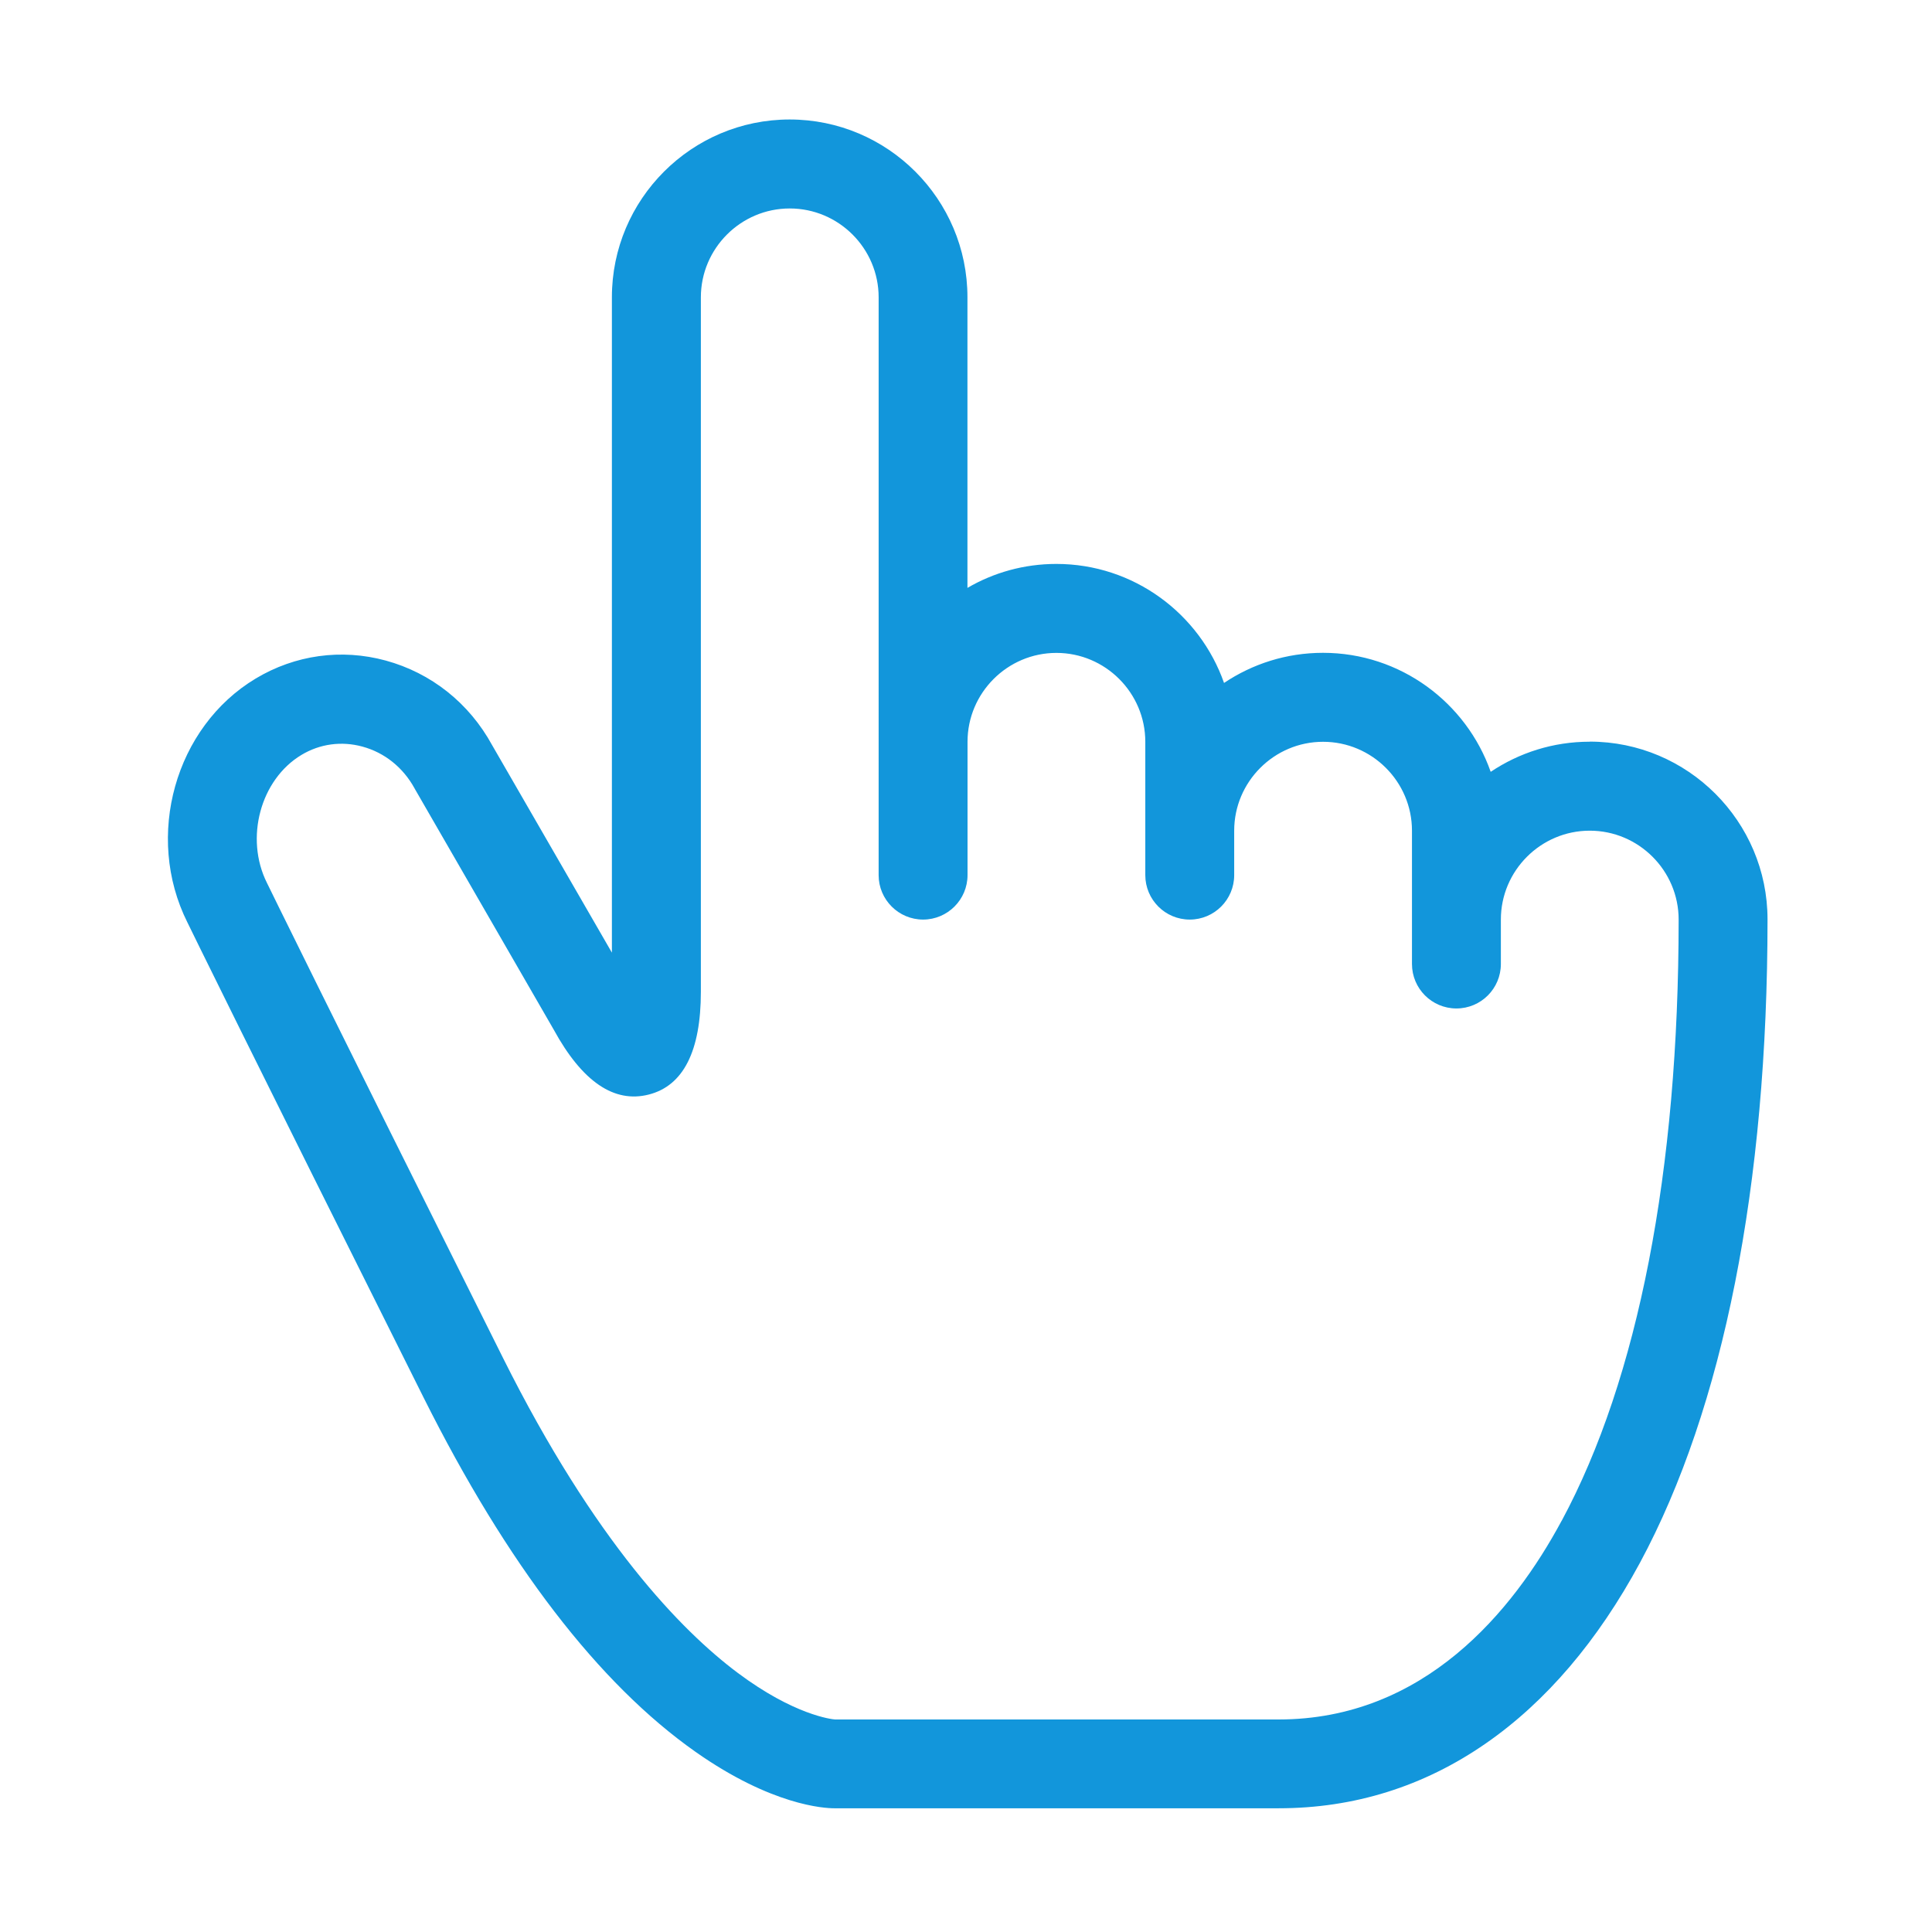 <?xml version="1.0" standalone="no"?><!DOCTYPE svg PUBLIC "-//W3C//DTD SVG 1.1//EN" "http://www.w3.org/Graphics/SVG/1.1/DTD/svg11.dtd"><svg t="1615387875649" class="icon" viewBox="0 0 1024 1024" version="1.1" xmlns="http://www.w3.org/2000/svg" p-id="1571" xmlns:xlink="http://www.w3.org/1999/xlink" width="32" height="32"><defs><style type="text/css"></style></defs><path d="M842.602 393.074c51.942 0 94.225 42.282 94.225 94.225 0 140.924-23.372 258.842-67.587 340.946-22.406 41.521-49.874 73.727-81.712 95.789-32.941 22.842-69.84 34.39-109.821 34.39L442.143 958.424c-5.153 0-33.079-1.472-73.429-29.86-51.438-36.185-99.93-99.377-144.144-187.713C130.76 553.252 100.67 491.671 99.289 488.818c-22.774-45.64-6.488-103.565 36.255-129.19 20.889-12.515 45.364-15.921 68.876-9.526 24.108 6.58 44.214 22.499 56.452 44.906l63.446 109.913L324.317 157.556c0-51.988 42.281-94.224 94.224-94.224 51.944 0 94.225 42.236 94.225 94.224l0 154.037c13.849-8.097 29.997-12.698 47.114-12.698 41.039 0 76.004 26.408 88.887 63.078 15.045-10.076 33.034-15.965 52.45-15.965 41.04 0 76.006 26.407 88.887 63.078 15.047-10.076 33.034-15.966 52.45-15.966L842.602 393.074zM827.741 806.022c40.534-75.293 61.974-185.483 61.974-318.631 0-25.948-21.165-47.113-47.113-47.113s-47.112 21.165-47.112 47.113l0 23.557c0 12.997-10.538 23.557-23.557 23.557-13.023 0-23.558-10.558-23.558-23.557l0-70.67c0-25.947-21.165-47.113-47.113-47.113s-47.113 21.166-47.113 47.113l0 23.557c0 12.997-10.535 23.558-23.555 23.558s-23.558-10.559-23.558-23.558l0-70.67c0-25.948-21.164-47.112-47.112-47.112-25.949 0-47.112 21.164-47.112 47.112l0 70.67c0 12.997-10.583 23.558-23.558 23.558-12.976 0-23.557-10.559-23.557-23.558L465.699 157.605c0-25.949-21.164-47.113-47.114-47.113-25.947 0-47.112 21.164-47.112 47.113l0 368.042c0 31.47-9.294 49.85-27.651 54.497-18.356 4.669-35.242-6.855-50.286-34.322l-73.523-127.444c-0.092-0.138-0.184-0.321-0.276-0.506-6.074-11.089-15.92-19.001-27.697-22.176-10.996-2.991-22.452-1.472-32.253 4.417-21.763 13.066-30.135 44.122-18.312 67.816 0.046 0.046 0.046 0.093 0.093 0.184 0.276 0.575 29.629 60.731 125.096 251.735 48.677 97.423 94.502 144.443 124.314 166.779 29.905 22.383 49.781 24.591 51.575 24.729l235.104 0c77.11 0 124.222-57.281 150.079-105.381L827.737 806.022z" p-id="1572" fill="#1296db"></path></svg>
